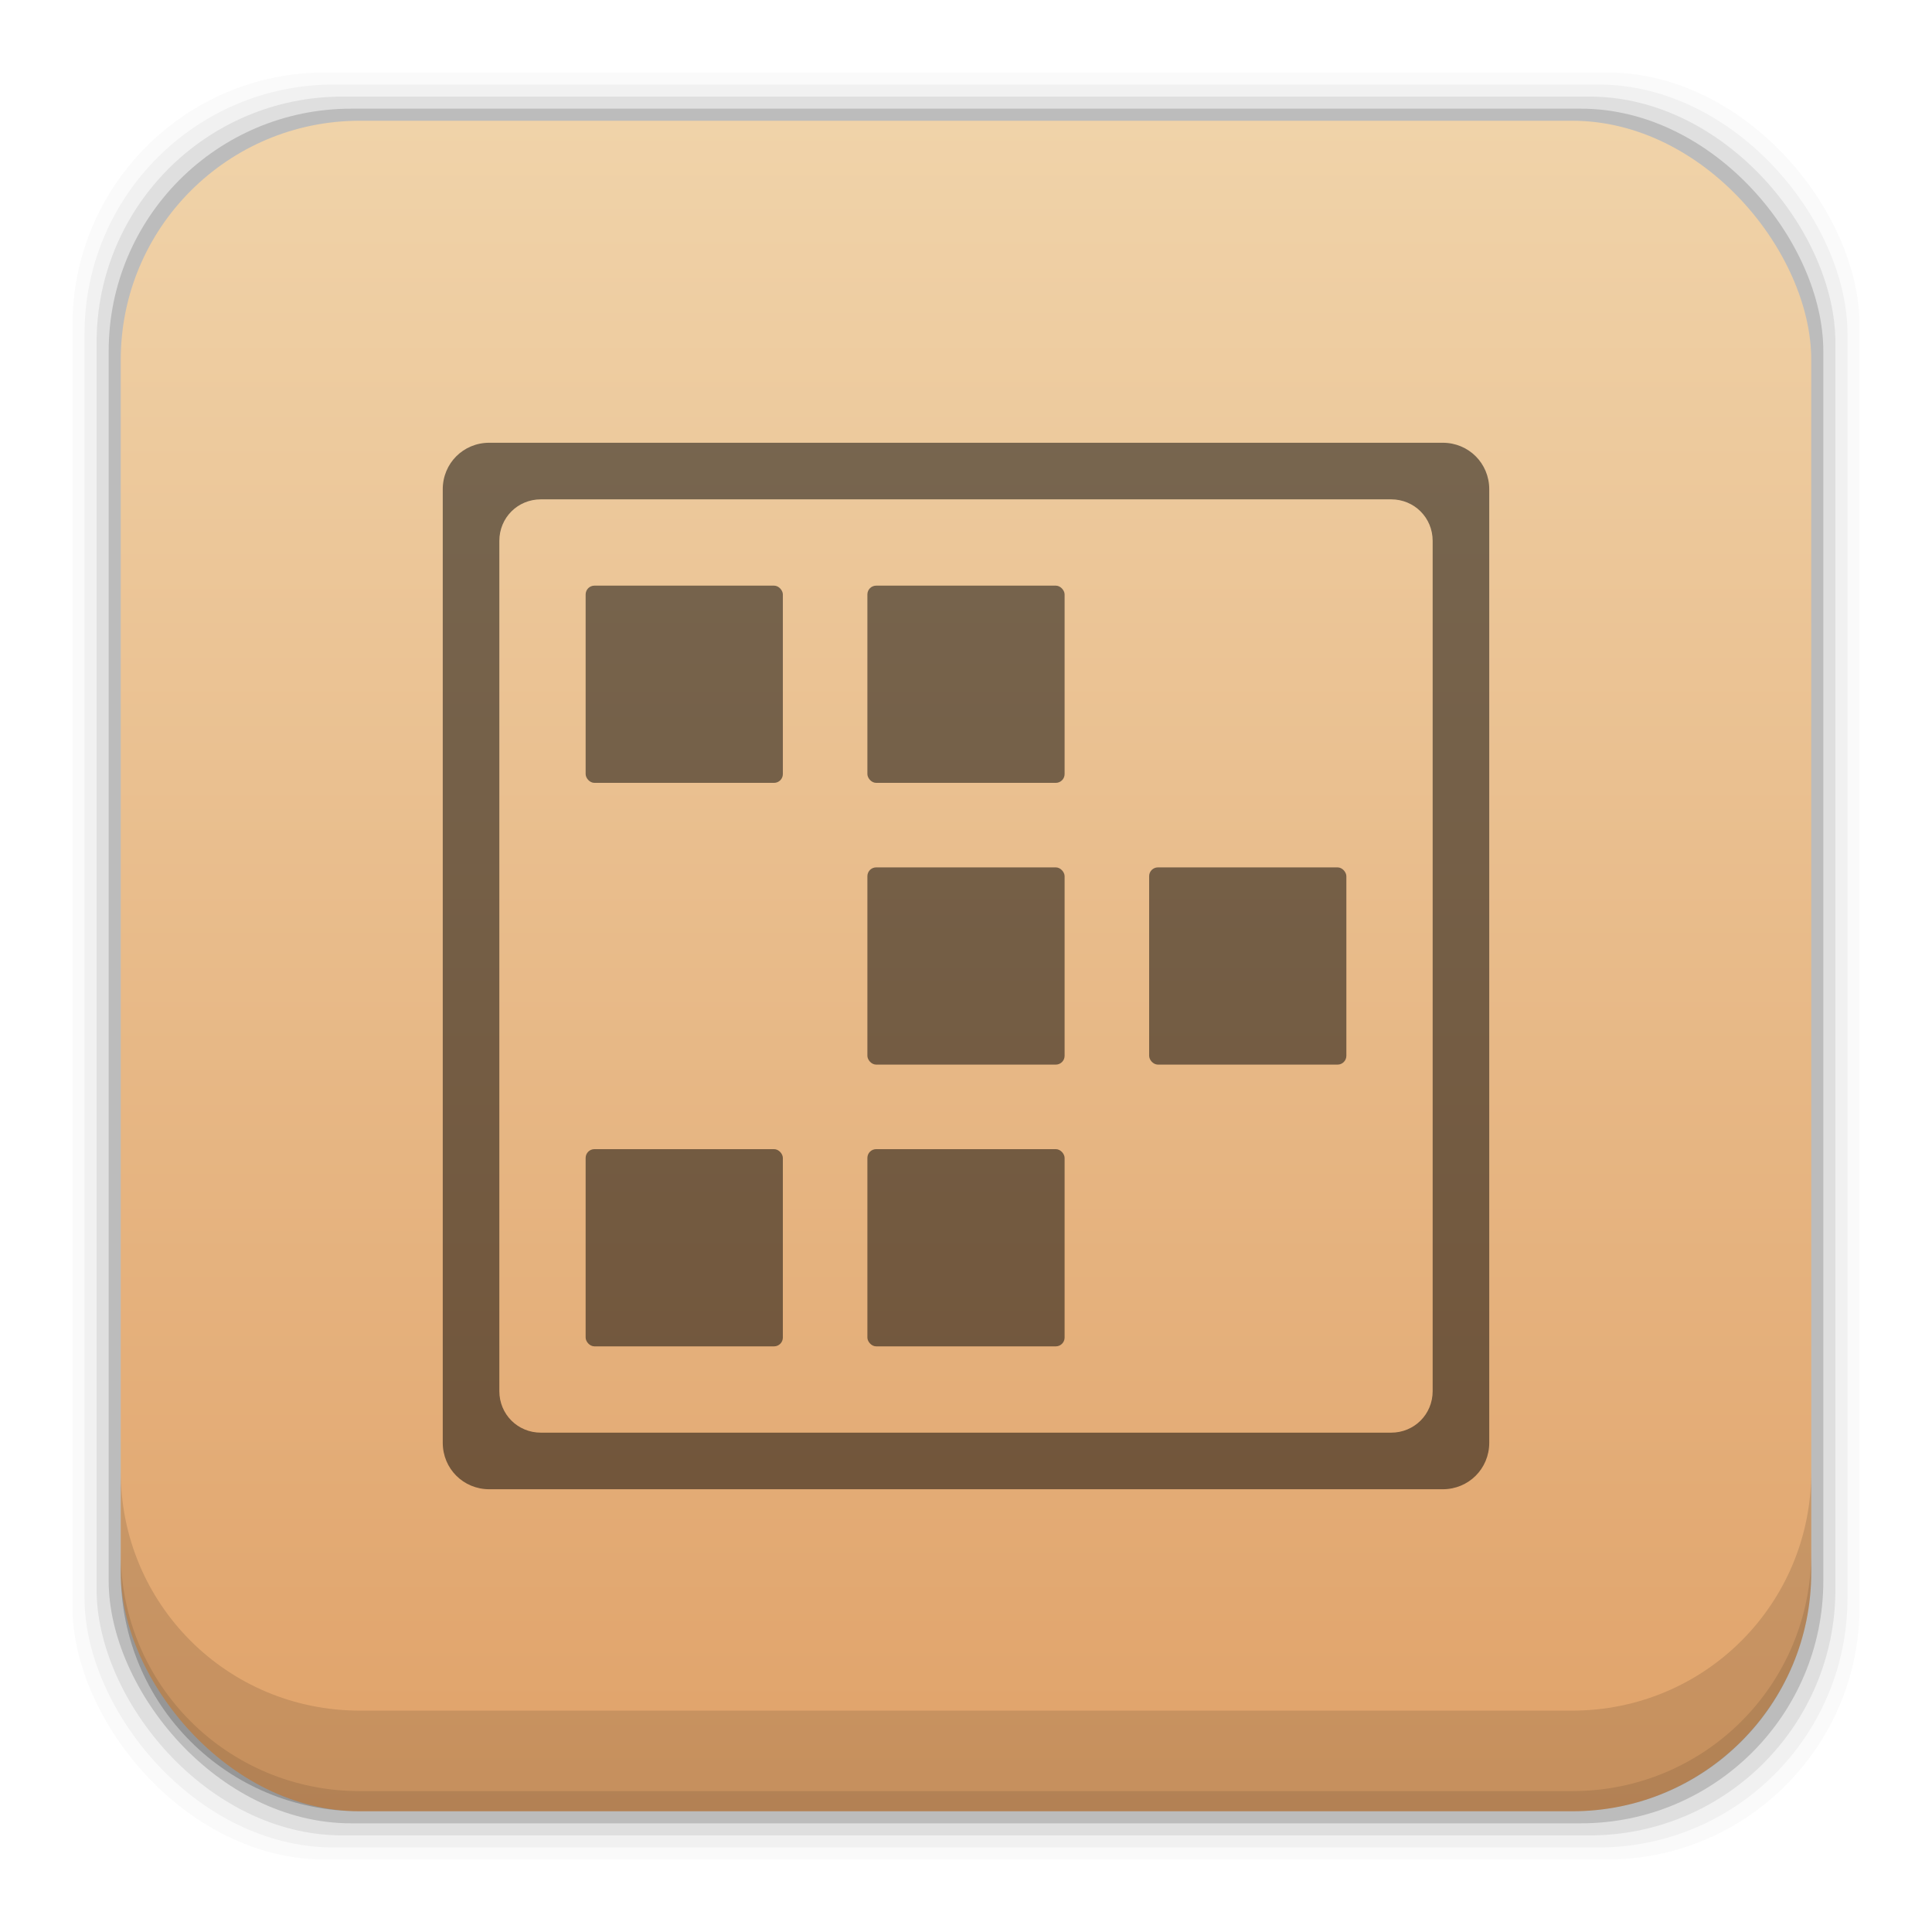 <?xml version="1.0" encoding="UTF-8" standalone="no"?>
<!-- Created with Inkscape (http://www.inkscape.org/) -->

<svg
   xmlns:dc="http://purl.org/dc/elements/1.1/"
   xmlns:cc="http://creativecommons.org/ns#"
   xmlns:rdf="http://www.w3.org/1999/02/22-rdf-syntax-ns#"
   xmlns:svg="http://www.w3.org/2000/svg"
   xmlns="http://www.w3.org/2000/svg"
   xmlns:xlink="http://www.w3.org/1999/xlink"
   xmlns:sodipodi="http://sodipodi.sourceforge.net/DTD/sodipodi-0.dtd"
   xmlns:inkscape="http://www.inkscape.org/namespaces/inkscape"
   width="48"
   height="48"
   id="svg2"
   version="1.1"
   inkscape:version="0.48+devel r12392"
   sodipodi:docname="gnome-sudoku.svg">
  <defs
     id="defs4">
    <linearGradient
       inkscape:collect="always"
       id="linearGradient4887">
      <stop
         style="stop-color:#e0a269;stop-opacity:1"
         offset="0"
         id="stop4889" />
      <stop
         style="stop-color:#f0d3a9;stop-opacity:1"
         offset="1"
         id="stop4891" />
    </linearGradient>
    <linearGradient
       inkscape:collect="always"
       xlink:href="#linearGradient4887"
       id="linearGradient4047"
       x1="26.51"
       y1="1049.35"
       x2="26.51"
       y2="1007.433"
       gradientUnits="userSpaceOnUse" />
  </defs>
  <sodipodi:namedview
     id="base"
     pagecolor="#ffffff"
     bordercolor="#666666"
     borderopacity="1.0"
     inkscape:pageopacity="0.0"
     inkscape:pageshadow="2"
     inkscape:zoom="6.1098446"
     inkscape:cx="3.1944868"
     inkscape:cy="25.373745"
     inkscape:document-units="px"
     inkscape:current-layer="layer1"
     showgrid="false"
     inkscape:window-width="1366"
     inkscape:window-height="715"
     inkscape:window-x="0"
     inkscape:window-y="30"
     inkscape:window-maximized="1"
     showguides="false"
     borderlayer="true"
     inkscape:showpageshadow="false" />
  <g
     inkscape:label="Capa 1"
     inkscape:groupmode="layer"
     id="layer1"
     transform="translate(0,-1004.362)">
    <rect
       style="fill:#000000;fill-opacity:0.02;stroke:none"
       id="rect5263"
       width="44.4"
       height="44.4"
       x="1.8"
       y="1006.162"
       ry="6.279" />
    <rect
       ry="6.194"
       y="1006.462"
       x="2.1"
       height="43.8"
       width="43.8"
       id="rect5261"
       style="fill:#000000;fill-opacity:0.039;stroke:none" />
    <rect
       style="fill:#000000;fill-opacity:0.078;stroke:none"
       id="rect5259"
       width="43.2"
       height="43.2"
       x="2.4"
       y="1006.762"
       ry="6.109" />
    <rect
       ry="6.024"
       y="1007.062"
       x="2.7"
       height="42.6"
       width="42.6"
       id="rect5257"
       style="fill:#000000;fill-opacity:0.157;stroke:none" />
    <rect
       style="fill:url(#linearGradient4047);fill-opacity:1.0;stroke:none"
       id="rect5237"
       width="42"
       height="42"
       x="3"
       y="1007.362"
       ry="5.939" />
    <path
       style="fill:#000000;fill-opacity:0.118;stroke:none"
       d="M 3 36.562 L 3 39.062 C 3 42.353 5.647 45 8.938 45 L 39.062 45 C 42.353 45 45 42.353 45 39.062 L 45 36.562 C 45 39.853 42.353 42.5 39.062 42.5 L 8.938 42.5 C 5.647 42.5 3 39.853 3 36.562 z "
       id="rect5265"
       transform="translate(0,1004.362)" />
    <path
       style="fill:#000000;fill-opacity:0.098;stroke:none"
       d="M 3 38.562 L 3 39.062 C 3 42.353 5.647 45 8.938 45 L 39.062 45 C 42.353 45 45 42.353 45 39.062 L 45 38.562 C 45 41.853 42.353 44.5 39.062 44.5 L 8.938 44.5 C 5.647 44.5 3 41.853 3 38.562 z "
       transform="translate(0,1004.362)"
       id="path5252" />
    <path
       style="fill:#000000;fill-opacity:0.498;stroke:none"
       d="M 12.156 11 C 11.511 11 11 11.511 11 12.156 L 11 35.844 C 11 36.489 11.511 37 12.156 37 L 35.844 37 C 36.489 37 37 36.489 37 35.844 L 37 12.156 C 37 11.511 36.489 11 35.844 11 L 12.156 11 z M 13.438 12.406 L 34.562 12.406 C 35.138 12.406 35.594 12.862 35.594 13.438 L 35.594 34.562 C 35.594 35.138 35.138 35.594 34.562 35.594 L 13.438 35.594 C 12.862 35.594 12.406 35.138 12.406 34.562 L 12.406 13.438 C 12.406 12.862 12.862 12.406 13.438 12.406 z "
       transform="translate(0,1004.362)"
       id="rect4041" />
    <rect
       style="fill:#000000;fill-opacity:0.498;stroke:none"
       id="rect4048"
       width="4.9"
       height="4.9"
       x="14.55"
       y="1018.912"
       ry="0.219" />
    <rect
       ry="0.219"
       y="1018.912"
       x="21.55"
       height="4.9"
       width="4.9"
       id="rect4052"
       style="fill:#000000;fill-opacity:0.498;stroke:none" />
    <rect
       style="fill:#000000;fill-opacity:0.498;stroke:none"
       id="rect4056"
       width="4.9"
       height="4.9"
       x="28.55"
       y="1025.912"
       ry="0.219" />
    <rect
       style="fill:#000000;fill-opacity:0.498;stroke:none"
       id="rect4058"
       width="4.9"
       height="4.9"
       x="21.55"
       y="1025.912"
       ry="0.219" />
    <rect
       style="fill:#000000;fill-opacity:0.498;stroke:none"
       id="rect4060"
       width="4.9"
       height="4.9"
       x="14.55"
       y="1032.912"
       ry="0.219" />
    <rect
       ry="0.219"
       y="1032.912"
       x="21.55"
       height="4.9"
       width="4.9"
       id="rect4064"
       style="fill:#000000;fill-opacity:0.498;stroke:none" />
  </g>
</svg>
